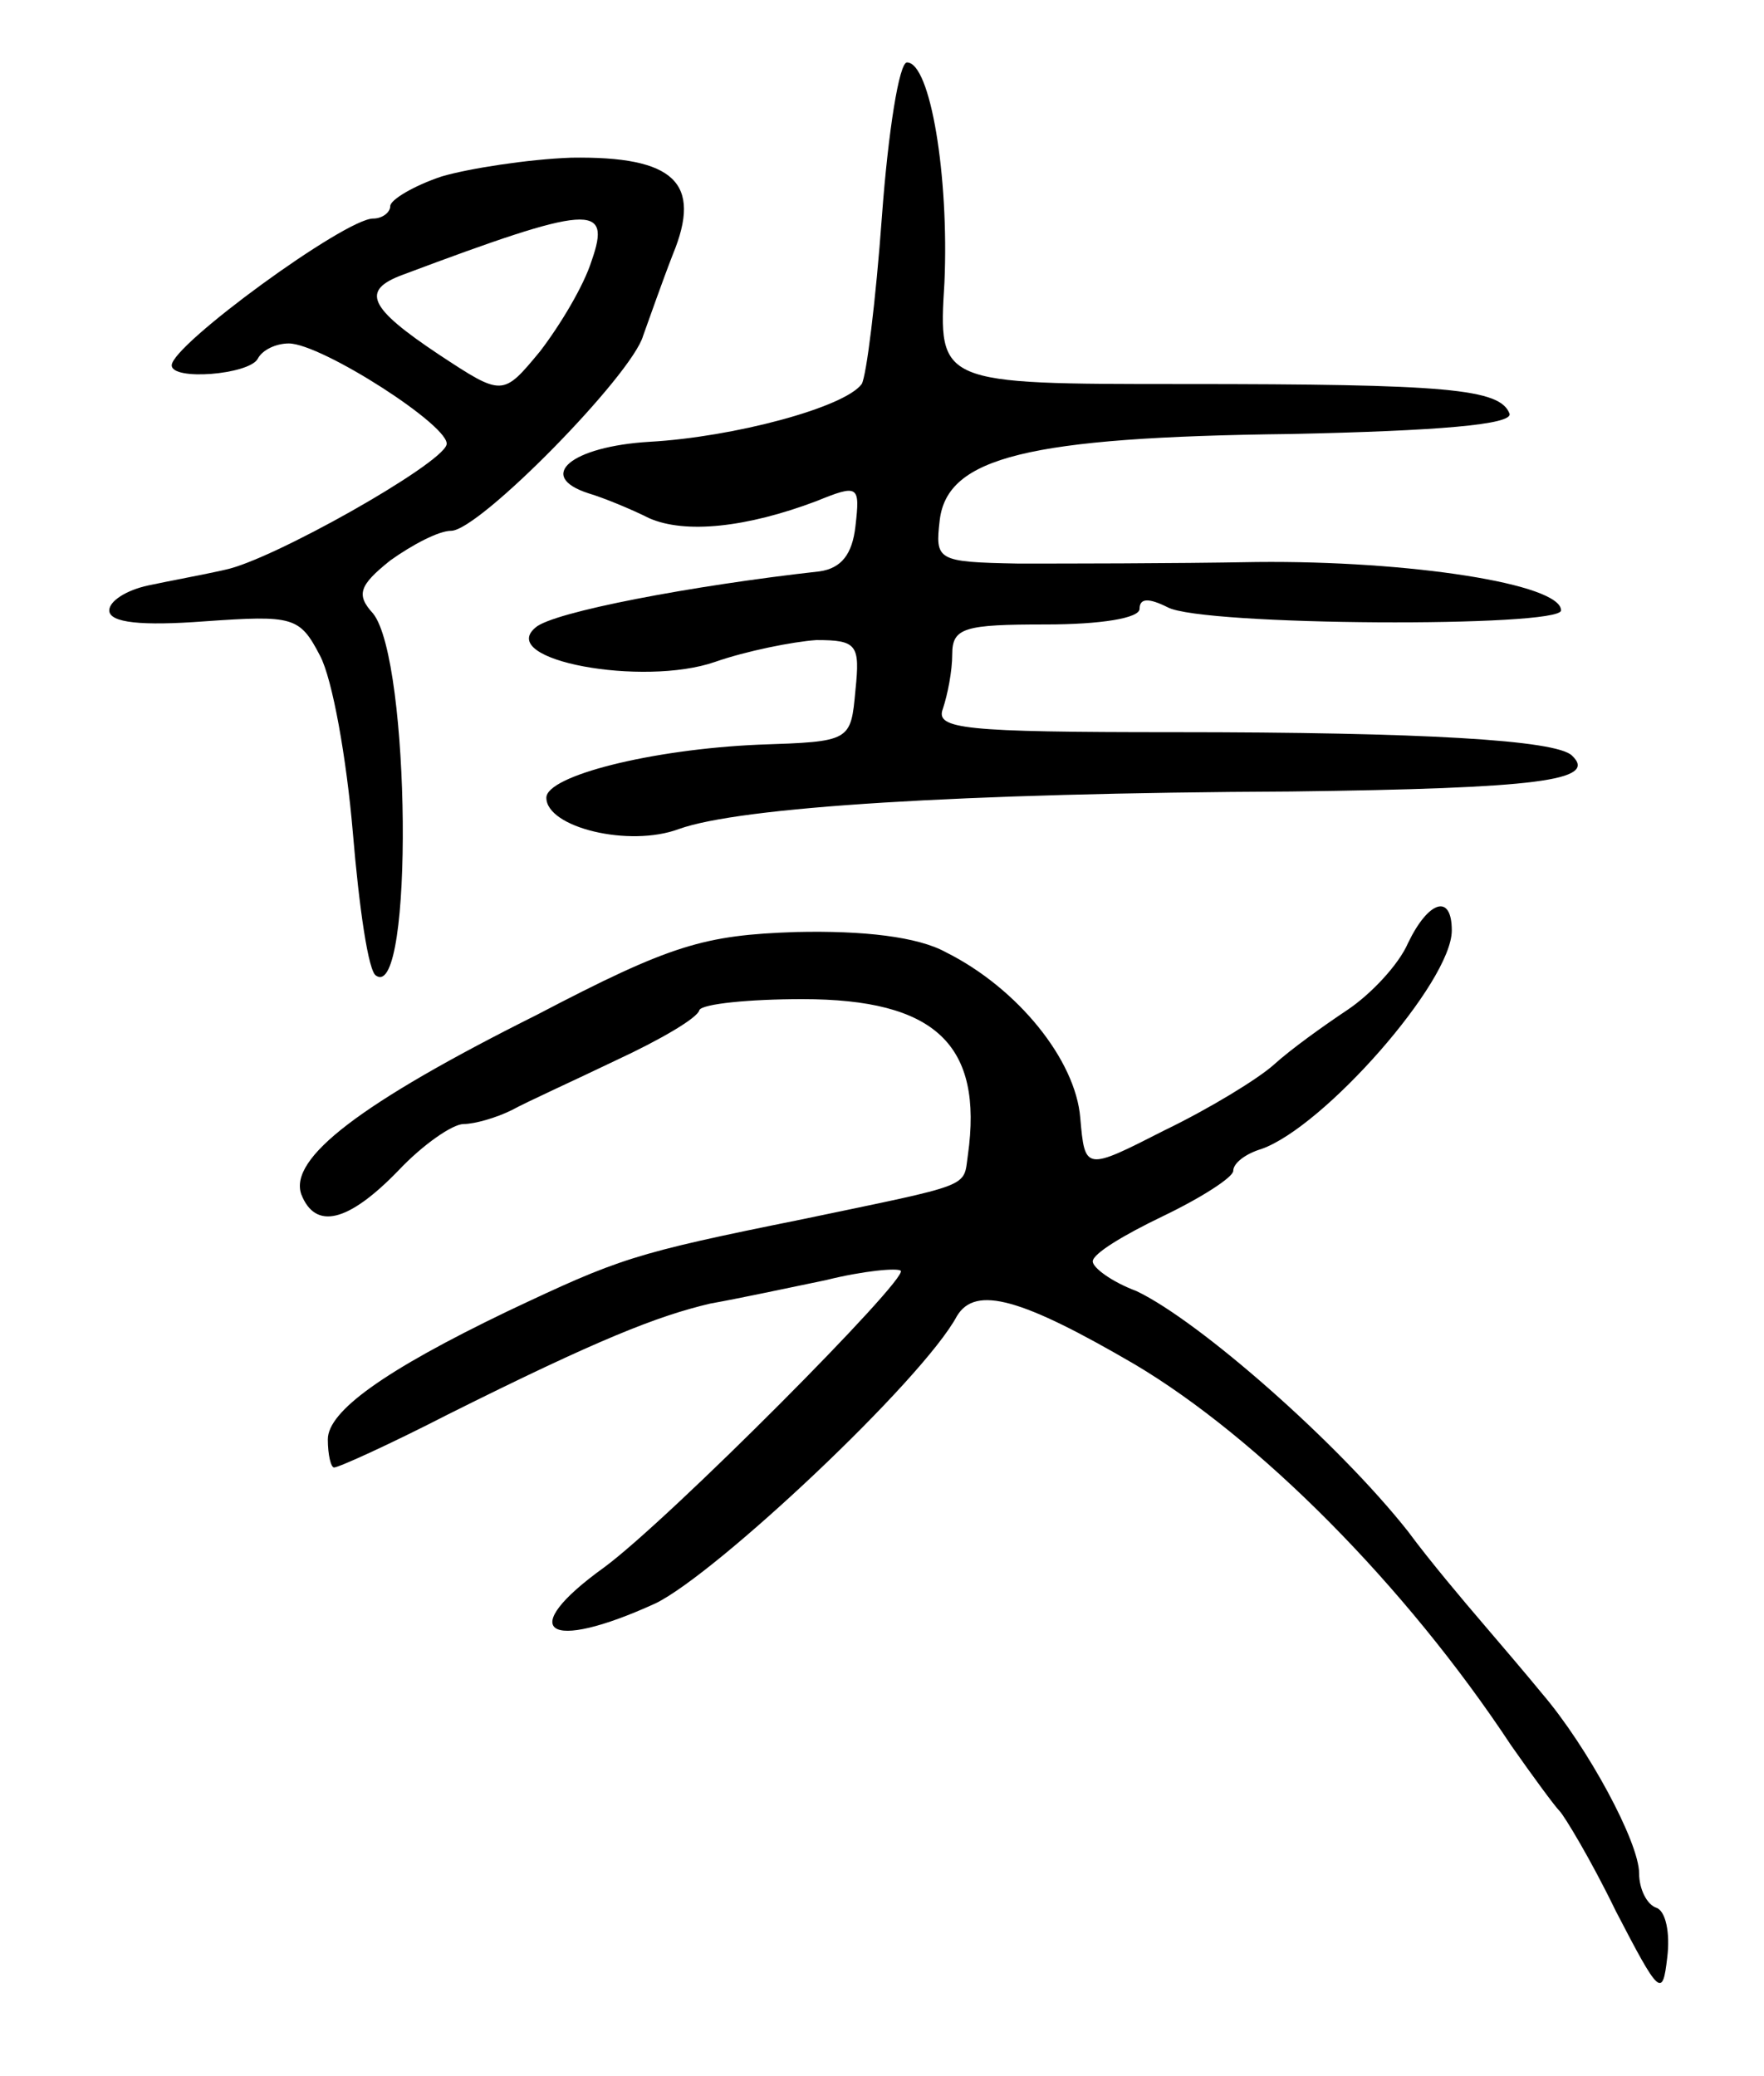 <svg version="1.0" xmlns="http://www.w3.org/2000/svg"
 width="113pt" height="133pt" viewBox="0 0 113 133"
 preserveAspectRatio="xMidYMid meet">
<g transform="translate(0,133) scale(0.1,-0.1)"
fill="#000000" stroke="none">
<path d="M565 1192 c-4 -55 -10 -103 -13 -108 -11 -15 -82 -34 -136 -37 -50
-3 -73 -22 -39 -33 10 -3 27 -10 39 -16 23 -10 62 -6 107 11 27 11 28 10 25
-16 -2 -18 -9 -27 -23 -29 -81 -9 -171 -26 -182 -36 -25 -21 69 -38 115 -22
20 7 50 13 65 14 26 0 28 -3 25 -32 -3 -33 -3 -33 -62 -35 -69 -3 -136 -20
-136 -34 0 -19 53 -32 85 -20 39 14 179 23 392 24 158 2 197 7 180 23 -10 10
-96 15 -255 15 -135 0 -153 2 -148 15 3 9 6 24 6 35 0 17 8 19 60 19 35 0 60
4 60 10 0 7 6 7 18 1 22 -12 252 -13 252 -2 0 17 -97 32 -195 31 -55 -1 -124
-1 -153 -1 -52 1 -53 2 -50 28 5 40 56 53 225 55 94 2 142 6 140 13 -6 16 -40
19 -209 19 -157 0 -157 0 -153 65 3 68 -9 141 -24 141 -5 0 -12 -44 -16 -98z"/>
<path d="M283 1217 c-18 -6 -33 -15 -33 -19 0 -4 -5 -8 -11 -8 -18 0 -129 -81
-129 -94 0 -10 49 -6 55 4 3 6 12 10 20 10 21 0 105 -54 101 -65 -4 -13 -112
-74 -142 -80 -13 -3 -35 -7 -49 -10 -14 -3 -25 -10 -25 -16 0 -8 21 -10 61 -7
57 4 61 3 74 -22 8 -15 17 -66 21 -113 4 -48 10 -90 15 -92 24 -16 22 202 -2
232 -11 12 -9 18 11 34 14 10 31 19 39 19 18 0 116 100 123 125 4 11 12 34 19
52 19 46 1 63 -65 62 -28 -1 -66 -7 -83 -12z m96 -54 c-5 -16 -20 -41 -33 -58
-24 -29 -24 -29 -65 -2 -45 30 -50 41 -23 51 120 45 134 46 121 9z"/>
<path d="M902 726 c-6 -14 -24 -33 -39 -43 -15 -10 -36 -25 -47 -35 -10 -9
-41 -28 -70 -42 -51 -26 -51 -26 -54 8 -3 37 -40 83 -86 106 -18 10 -53 14
-96 13 -59 -2 -80 -8 -166 -53 -114 -57 -159 -92 -151 -115 9 -23 30 -18 62
15 16 17 35 30 42 30 7 0 21 4 31 9 9 5 40 19 67 32 28 13 52 27 53 32 2 4 32
7 66 7 85 0 116 -29 106 -100 -3 -21 4 -18 -106 -41 -109 -22 -117 -25 -189
-59 -79 -38 -115 -64 -115 -82 0 -10 2 -18 4 -18 3 0 36 15 73 34 96 48 134
63 168 71 17 3 50 10 74 15 24 6 46 8 48 6 5 -5 -148 -159 -190 -190 -57 -41
-37 -55 33 -23 39 19 171 143 193 184 12 20 42 11 114 -31 79 -47 173 -141
241 -244 14 -20 28 -39 31 -42 3 -3 20 -31 36 -64 28 -54 30 -56 33 -30 2 16
-1 30 -7 32 -6 2 -11 12 -11 22 0 20 -33 81 -62 115 -9 11 -26 31 -38 45 -12
14 -34 40 -48 59 -45 57 -134 135 -174 154 -16 6 -28 15 -28 19 0 5 20 17 45
29 25 12 45 25 45 29 0 5 8 11 18 14 40 14 122 107 122 140 0 24 -15 19 -28
-8z"/>
</g>
</svg>

